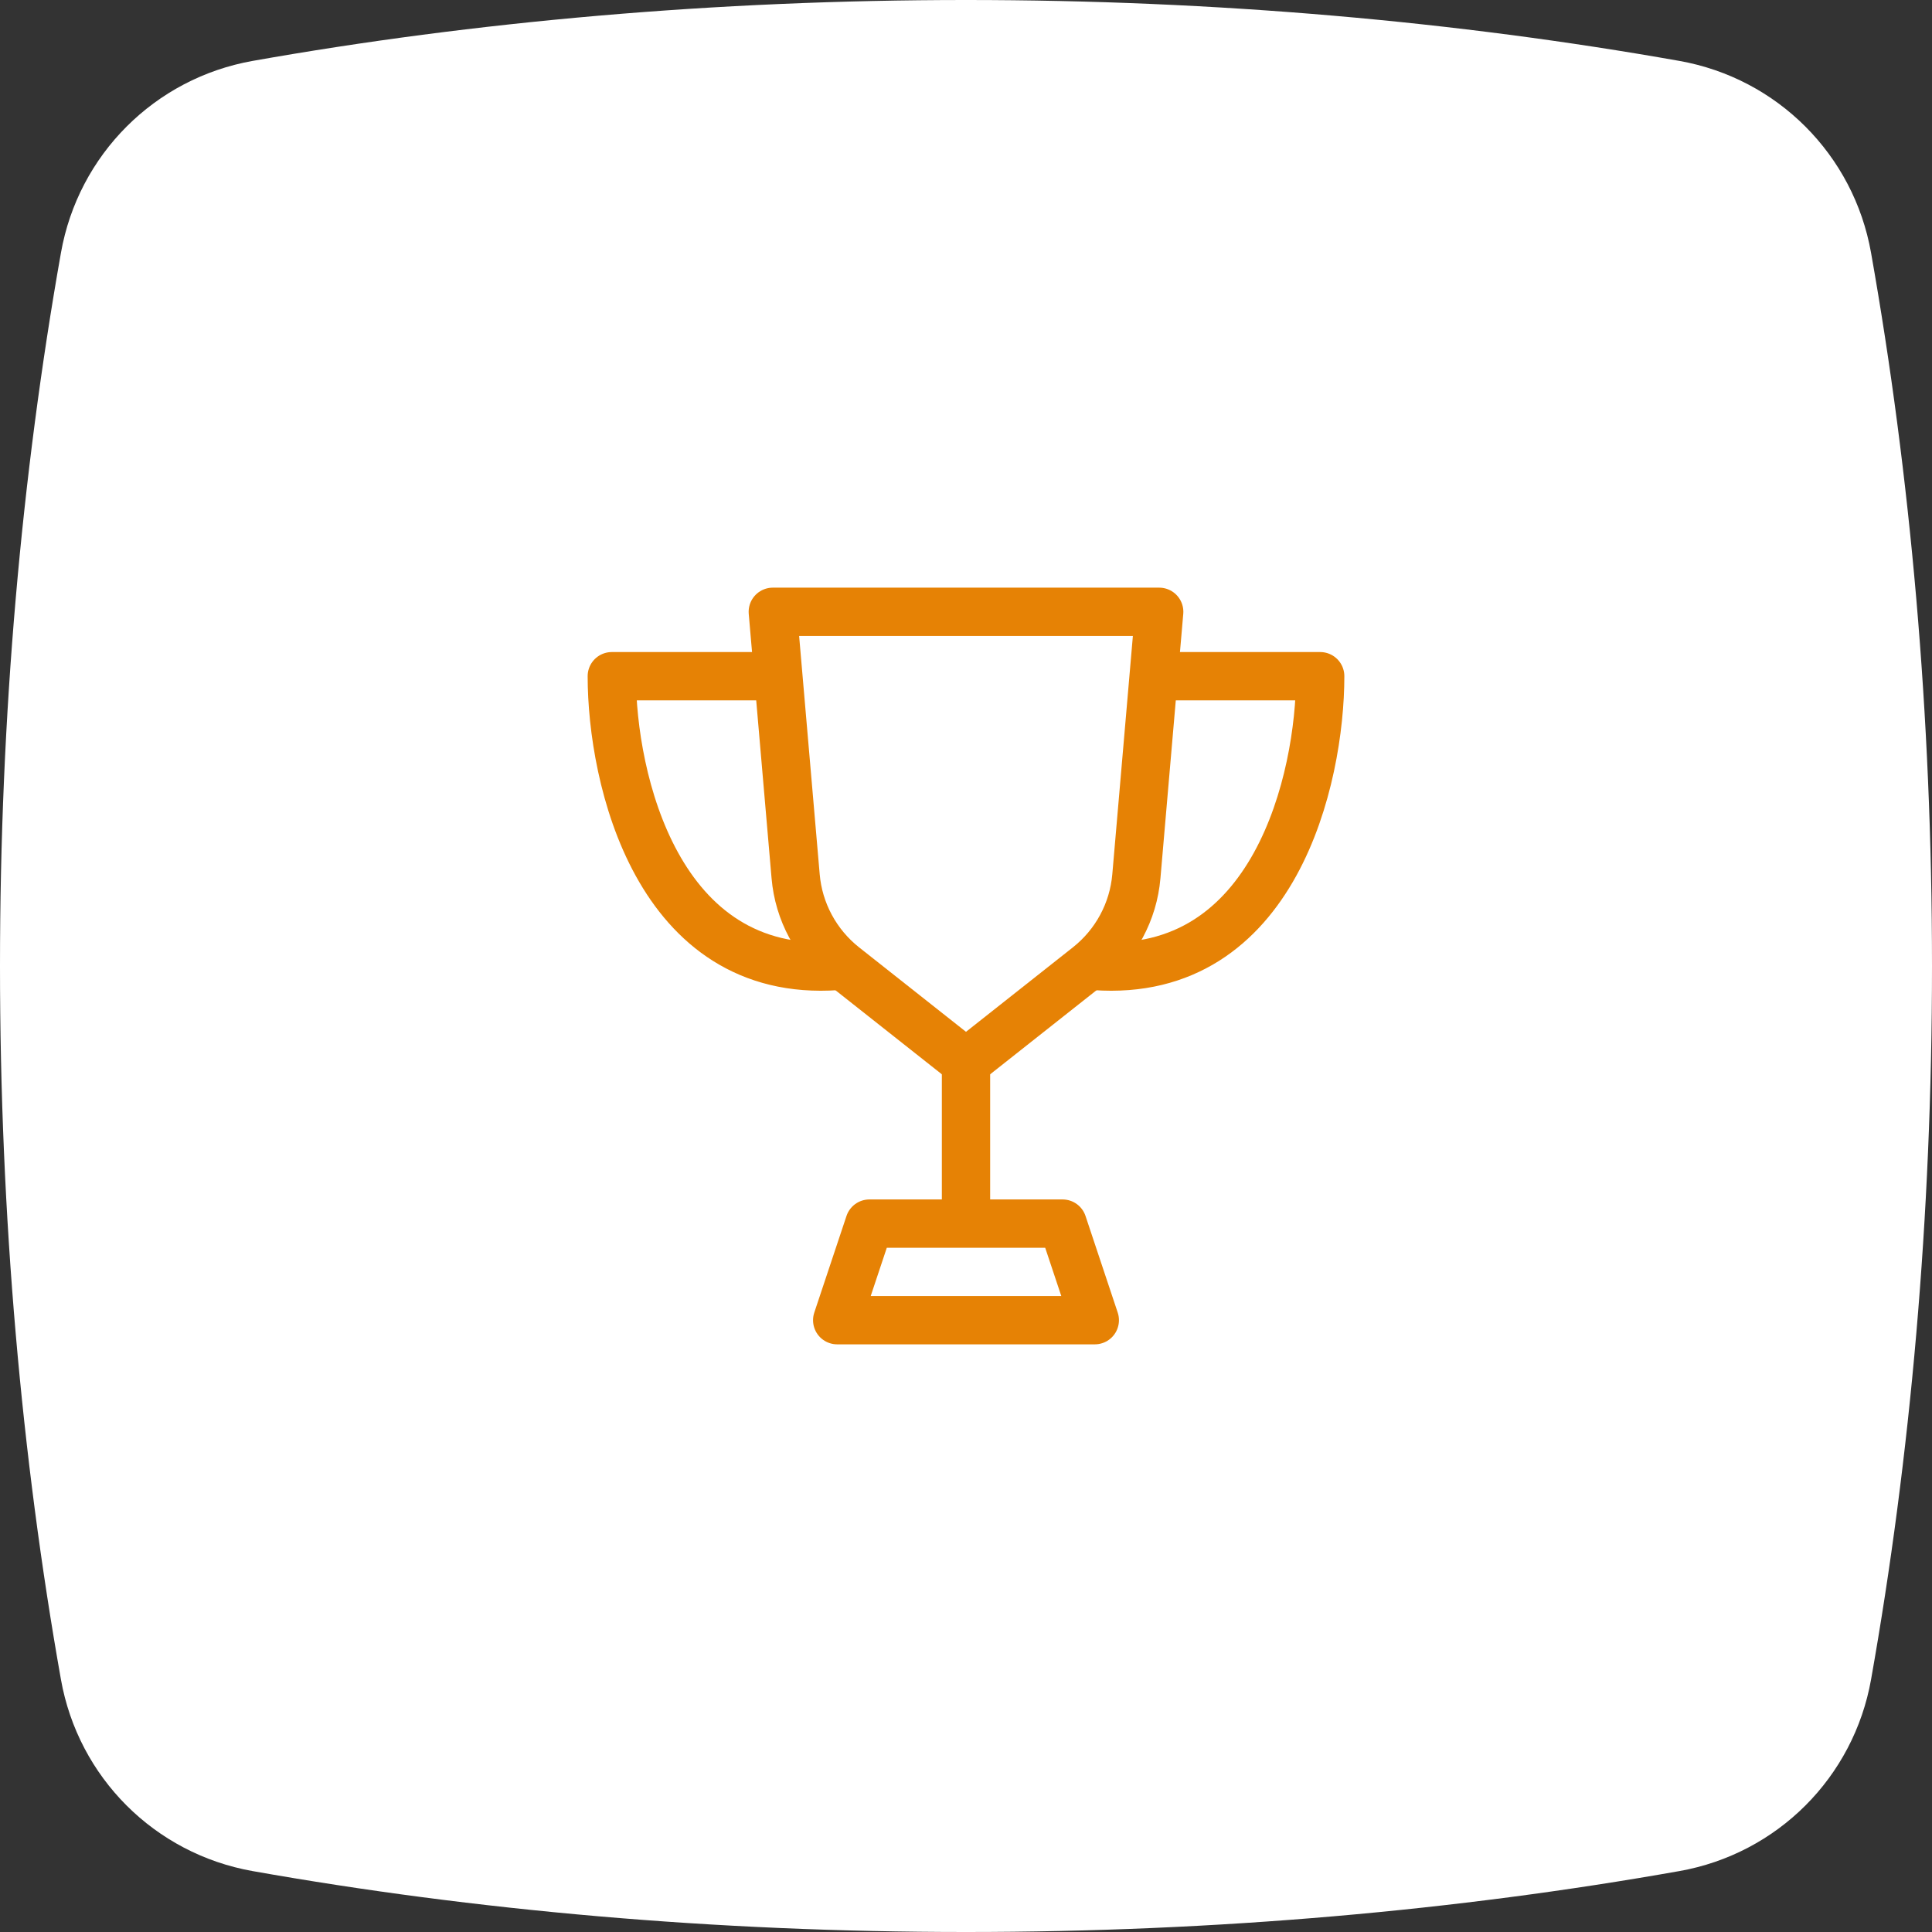 <svg width="60" height="60" viewBox="0 0 60 60" fill="none" xmlns="http://www.w3.org/2000/svg">
<rect x="0" y="0" width="60" height="60" fill="#333333" stroke="none"/>
<path d="M60 30C60 37.791 59.33 45.266 58.108 52.155C57.569 55.197 55.197 57.569 52.155 58.108C45.266 59.33 37.791 60 30 60C22.209 60 14.734 59.33 7.845 58.108C4.803 57.569 2.431 55.197 1.892 52.155C0.67 45.266 0 37.791 0 30C0 22.206 0.671 14.748 1.893 7.85C2.432 4.806 4.805 2.43 7.849 1.891C14.737 0.67 22.21 0 30 0C37.79 0 45.263 0.67 52.151 1.891C55.195 2.43 57.568 4.806 58.107 7.85C59.329 14.748 60 22.206 60 30Z" fill="white"/>
<path d="M24 19L24.709 27.213C24.803 28.312 25.348 29.323 26.213 30.008L30 33L33.786 30.008C34.652 29.323 35.197 28.312 35.291 27.213L36 19L24 19Z" stroke="#E68205" stroke-width="1.5" stroke-linejoin="round"/>
<path d="M30 33L30 38" stroke="#E68205" stroke-width="1.5"/>
<path d="M36 21H41C41 24.167 39.6 30.4 34 30" stroke="#E68205" stroke-width="1.5" stroke-linecap="round" stroke-linejoin="round"/>
<path d="M24 21H19C19 24.167 20.4 30.4 26 30" stroke="#E68205" stroke-width="1.5" stroke-linecap="round" stroke-linejoin="round"/>
<path d="M27 38H33L34 41H26L27 38Z" stroke="#E68205" stroke-width="1.5" stroke-linecap="round" stroke-linejoin="round"/>
</svg>
